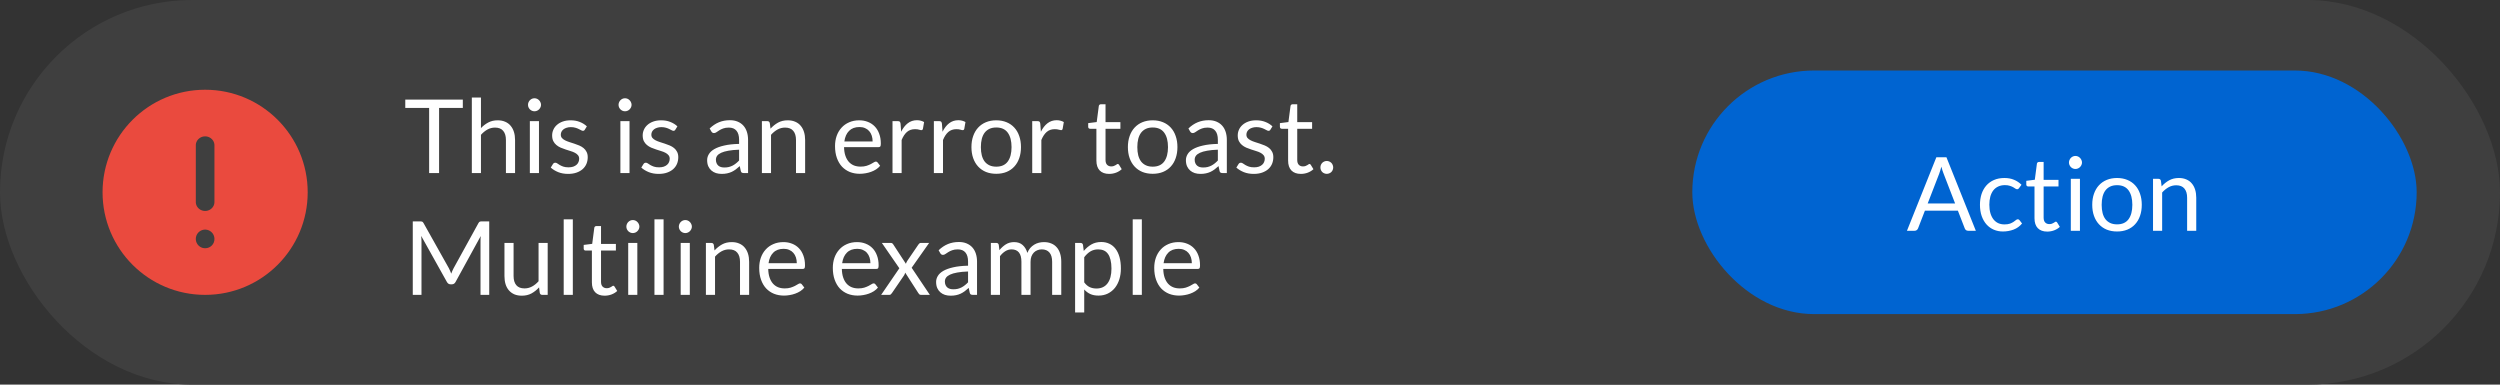 <?xml version="1.0" encoding="UTF-8"?>
<svg width="390px" height="60px" viewBox="0 0 390 60" version="1.1" xmlns="http://www.w3.org/2000/svg" xmlns:xlink="http://www.w3.org/1999/xlink">
    <rect x="0" y="0" width="390" height="60" fill="#333333" stroke="none"/>
    <title>error-action</title>
    <g id="Page-1" stroke="none" stroke-width="1" fill="none" fill-rule="evenodd">
        <g id="error-action">
            <rect id="Rectangle" fill="#3F3F3F" fill-rule="nonzero" x="0" y="0" width="390" height="60" rx="30"></rect>
            <path d="M72.2,15.536 L72.2,16.84 L68.496,16.84 L68.496,27 L66.944,27 L66.944,16.84 L63.224,16.84 L63.224,15.536 L72.2,15.536 Z M73.606,27 L73.606,15.216 L75.029,15.216 L75.029,19.984 C75.376,19.616 75.76,19.323 76.181,19.104 C76.603,18.88 77.088,18.768 77.638,18.768 C78.08,18.768 78.469,18.843 78.805,18.992 C79.147,19.136 79.43,19.344 79.653,19.616 C79.883,19.883 80.056,20.205 80.174,20.584 C80.291,20.963 80.35,21.381 80.35,21.84 L80.35,27 L78.925,27 L78.925,21.84 C78.925,21.227 78.784,20.752 78.501,20.416 C78.224,20.075 77.797,19.904 77.222,19.904 C76.8,19.904 76.406,20.005 76.037,20.208 C75.675,20.411 75.339,20.685 75.029,21.032 L75.029,27 L73.606,27 Z M84.08,18.896 L84.08,27 L82.656,27 L82.656,18.896 L84.08,18.896 Z M84.4,16.352 C84.4,16.491 84.371,16.621 84.312,16.744 C84.259,16.861 84.184,16.968 84.088,17.064 C83.998,17.155 83.891,17.227 83.768,17.28 C83.645,17.333 83.515,17.36 83.376,17.36 C83.237,17.36 83.107,17.333 82.984,17.28 C82.867,17.227 82.76,17.155 82.664,17.064 C82.573,16.968 82.501,16.861 82.448,16.744 C82.395,16.621 82.368,16.491 82.368,16.352 C82.368,16.213 82.395,16.083 82.448,15.96 C82.501,15.832 82.573,15.723 82.664,15.632 C82.76,15.536 82.867,15.461 82.984,15.408 C83.107,15.355 83.237,15.328 83.376,15.328 C83.515,15.328 83.645,15.355 83.768,15.408 C83.891,15.461 83.998,15.536 84.088,15.632 C84.184,15.723 84.259,15.832 84.312,15.96 C84.371,16.083 84.4,16.213 84.4,16.352 Z M91.23,20.232 C91.166,20.349 91.067,20.408 90.934,20.408 C90.854,20.408 90.763,20.379 90.662,20.32 C90.561,20.261 90.435,20.197 90.286,20.128 C90.142,20.053 89.969,19.987 89.766,19.928 C89.563,19.864 89.323,19.832 89.046,19.832 C88.806,19.832 88.59,19.864 88.398,19.928 C88.206,19.987 88.04,20.069 87.902,20.176 C87.769,20.283 87.665,20.408 87.59,20.552 C87.52,20.691 87.486,20.843 87.486,21.008 C87.486,21.216 87.544,21.389 87.662,21.528 C87.784,21.667 87.945,21.787 88.142,21.888 C88.339,21.989 88.563,22.08 88.814,22.16 C89.064,22.235 89.32,22.317 89.582,22.408 C89.849,22.493 90.107,22.589 90.358,22.696 C90.609,22.803 90.832,22.936 91.03,23.096 C91.227,23.256 91.385,23.453 91.502,23.688 C91.624,23.917 91.686,24.195 91.686,24.52 C91.686,24.893 91.619,25.24 91.486,25.56 C91.353,25.875 91.155,26.149 90.894,26.384 C90.632,26.613 90.312,26.795 89.934,26.928 C89.555,27.061 89.118,27.128 88.622,27.128 C88.056,27.128 87.544,27.037 87.086,26.856 C86.627,26.669 86.238,26.432 85.918,26.144 L86.254,25.6 C86.296,25.531 86.347,25.477 86.406,25.44 C86.465,25.403 86.542,25.384 86.638,25.384 C86.734,25.384 86.835,25.421 86.942,25.496 C87.049,25.571 87.177,25.653 87.326,25.744 C87.481,25.835 87.665,25.917 87.878,25.992 C88.097,26.067 88.368,26.104 88.694,26.104 C88.971,26.104 89.214,26.069 89.422,26 C89.63,25.925 89.803,25.827 89.942,25.704 C90.081,25.581 90.182,25.44 90.246,25.28 C90.315,25.12 90.35,24.949 90.35,24.768 C90.35,24.544 90.288,24.36 90.166,24.216 C90.049,24.067 89.891,23.941 89.694,23.84 C89.496,23.733 89.27,23.643 89.014,23.568 C88.763,23.488 88.504,23.405 88.238,23.32 C87.977,23.235 87.718,23.139 87.462,23.032 C87.211,22.92 86.987,22.781 86.79,22.616 C86.593,22.451 86.433,22.248 86.31,22.008 C86.192,21.763 86.134,21.467 86.134,21.12 C86.134,20.811 86.198,20.515 86.326,20.232 C86.454,19.944 86.641,19.693 86.886,19.48 C87.131,19.261 87.433,19.088 87.79,18.96 C88.147,18.832 88.555,18.768 89.014,18.768 C89.547,18.768 90.025,18.853 90.446,19.024 C90.873,19.189 91.24,19.419 91.55,19.712 L91.23,20.232 Z M98.205,18.896 L98.205,27 L96.781,27 L96.781,18.896 L98.205,18.896 Z M98.525,16.352 C98.525,16.491 98.496,16.621 98.437,16.744 C98.384,16.861 98.309,16.968 98.213,17.064 C98.123,17.155 98.016,17.227 97.893,17.28 C97.77,17.333 97.64,17.36 97.501,17.36 C97.362,17.36 97.232,17.333 97.109,17.28 C96.992,17.227 96.885,17.155 96.789,17.064 C96.698,16.968 96.626,16.861 96.573,16.744 C96.52,16.621 96.493,16.491 96.493,16.352 C96.493,16.213 96.52,16.083 96.573,15.96 C96.626,15.832 96.698,15.723 96.789,15.632 C96.885,15.536 96.992,15.461 97.109,15.408 C97.232,15.355 97.362,15.328 97.501,15.328 C97.64,15.328 97.77,15.355 97.893,15.408 C98.016,15.461 98.123,15.536 98.213,15.632 C98.309,15.723 98.384,15.832 98.437,15.96 C98.496,16.083 98.525,16.213 98.525,16.352 Z M105.355,20.232 C105.291,20.349 105.192,20.408 105.059,20.408 C104.979,20.408 104.888,20.379 104.787,20.32 C104.686,20.261 104.56,20.197 104.411,20.128 C104.267,20.053 104.094,19.987 103.891,19.928 C103.688,19.864 103.448,19.832 103.171,19.832 C102.931,19.832 102.715,19.864 102.523,19.928 C102.331,19.987 102.166,20.069 102.027,20.176 C101.894,20.283 101.79,20.408 101.715,20.552 C101.646,20.691 101.611,20.843 101.611,21.008 C101.611,21.216 101.67,21.389 101.787,21.528 C101.91,21.667 102.07,21.787 102.267,21.888 C102.464,21.989 102.688,22.08 102.939,22.16 C103.19,22.235 103.446,22.317 103.707,22.408 C103.974,22.493 104.232,22.589 104.483,22.696 C104.734,22.803 104.958,22.936 105.155,23.096 C105.352,23.256 105.51,23.453 105.627,23.688 C105.75,23.917 105.811,24.195 105.811,24.52 C105.811,24.893 105.744,25.24 105.611,25.56 C105.478,25.875 105.28,26.149 105.019,26.384 C104.758,26.613 104.438,26.795 104.059,26.928 C103.68,27.061 103.243,27.128 102.747,27.128 C102.182,27.128 101.67,27.037 101.211,26.856 C100.752,26.669 100.363,26.432 100.043,26.144 L100.379,25.6 C100.422,25.531 100.472,25.477 100.531,25.44 C100.59,25.403 100.667,25.384 100.763,25.384 C100.859,25.384 100.96,25.421 101.067,25.496 C101.174,25.571 101.302,25.653 101.451,25.744 C101.606,25.835 101.79,25.917 102.003,25.992 C102.222,26.067 102.494,26.104 102.819,26.104 C103.096,26.104 103.339,26.069 103.547,26 C103.755,25.925 103.928,25.827 104.067,25.704 C104.206,25.581 104.307,25.44 104.371,25.28 C104.44,25.12 104.475,24.949 104.475,24.768 C104.475,24.544 104.414,24.36 104.291,24.216 C104.174,24.067 104.016,23.941 103.819,23.84 C103.622,23.733 103.395,23.643 103.139,23.568 C102.888,23.488 102.63,23.405 102.363,23.32 C102.102,23.235 101.843,23.139 101.587,23.032 C101.336,22.92 101.112,22.781 100.915,22.616 C100.718,22.451 100.558,22.248 100.435,22.008 C100.318,21.763 100.259,21.467 100.259,21.12 C100.259,20.811 100.323,20.515 100.451,20.232 C100.579,19.944 100.766,19.693 101.011,19.48 C101.256,19.261 101.558,19.088 101.915,18.96 C102.272,18.832 102.68,18.768 103.139,18.768 C103.672,18.768 104.15,18.853 104.571,19.024 C104.998,19.189 105.366,19.419 105.675,19.712 L105.355,20.232 Z M116.698,27 L116.066,27 C115.927,27 115.815,26.979 115.73,26.936 C115.645,26.893 115.589,26.803 115.562,26.664 L115.402,25.912 C115.189,26.104 114.981,26.277 114.778,26.432 C114.575,26.581 114.362,26.709 114.138,26.816 C113.914,26.917 113.674,26.995 113.418,27.048 C113.167,27.101 112.887,27.128 112.578,27.128 C112.263,27.128 111.967,27.085 111.69,27 C111.418,26.909 111.181,26.776 110.978,26.6 C110.775,26.424 110.613,26.203 110.49,25.936 C110.373,25.664 110.314,25.344 110.314,24.976 C110.314,24.656 110.402,24.349 110.578,24.056 C110.754,23.757 111.037,23.493 111.426,23.264 C111.821,23.035 112.335,22.848 112.97,22.704 C113.605,22.555 114.381,22.469 115.298,22.448 L115.298,21.816 C115.298,21.187 115.162,20.712 114.89,20.392 C114.623,20.067 114.226,19.904 113.698,19.904 C113.351,19.904 113.058,19.949 112.818,20.04 C112.583,20.125 112.378,20.224 112.202,20.336 C112.031,20.443 111.882,20.541 111.754,20.632 C111.631,20.717 111.509,20.76 111.386,20.76 C111.29,20.76 111.205,20.736 111.13,20.688 C111.061,20.635 111.005,20.571 110.962,20.496 L110.706,20.04 C111.154,19.608 111.637,19.285 112.154,19.072 C112.671,18.859 113.245,18.752 113.874,18.752 C114.327,18.752 114.73,18.827 115.082,18.976 C115.434,19.125 115.73,19.333 115.97,19.6 C116.21,19.867 116.391,20.189 116.514,20.568 C116.637,20.947 116.698,21.363 116.698,21.816 L116.698,27 Z M113.002,26.128 C113.253,26.128 113.482,26.104 113.69,26.056 C113.898,26.003 114.093,25.931 114.274,25.84 C114.461,25.744 114.637,25.629 114.802,25.496 C114.973,25.363 115.138,25.211 115.298,25.04 L115.298,23.352 C114.642,23.373 114.085,23.427 113.626,23.512 C113.167,23.592 112.794,23.699 112.506,23.832 C112.218,23.965 112.007,24.123 111.874,24.304 C111.746,24.485 111.682,24.688 111.682,24.912 C111.682,25.125 111.717,25.309 111.786,25.464 C111.855,25.619 111.949,25.747 112.066,25.848 C112.183,25.944 112.322,26.016 112.482,26.064 C112.642,26.107 112.815,26.128 113.002,26.128 Z M118.856,27 L118.856,18.896 L119.704,18.896 C119.906,18.896 120.034,18.995 120.088,19.192 L120.2,20.072 C120.552,19.683 120.944,19.368 121.376,19.128 C121.813,18.888 122.317,18.768 122.888,18.768 C123.33,18.768 123.72,18.843 124.056,18.992 C124.397,19.136 124.68,19.344 124.904,19.616 C125.133,19.883 125.306,20.205 125.424,20.584 C125.541,20.963 125.6,21.381 125.6,21.84 L125.6,27 L124.176,27 L124.176,21.84 C124.176,21.227 124.034,20.752 123.752,20.416 C123.474,20.075 123.048,19.904 122.472,19.904 C122.05,19.904 121.656,20.005 121.288,20.208 C120.925,20.411 120.589,20.685 120.28,21.032 L120.28,27 L118.856,27 Z M134.048,18.768 C134.533,18.768 134.981,18.851 135.392,19.016 C135.803,19.176 136.157,19.411 136.456,19.72 C136.755,20.024 136.987,20.403 137.152,20.856 C137.323,21.304 137.408,21.816 137.408,22.392 C137.408,22.616 137.384,22.765 137.336,22.84 C137.288,22.915 137.197,22.952 137.064,22.952 L131.672,22.952 C131.683,23.464 131.752,23.909 131.88,24.288 C132.008,24.667 132.184,24.984 132.408,25.24 C132.632,25.491 132.899,25.68 133.208,25.808 C133.517,25.931 133.864,25.992 134.248,25.992 C134.605,25.992 134.912,25.952 135.168,25.872 C135.429,25.787 135.653,25.696 135.84,25.6 C136.027,25.504 136.181,25.416 136.304,25.336 C136.432,25.251 136.541,25.208 136.632,25.208 C136.749,25.208 136.84,25.253 136.904,25.344 L137.304,25.864 C137.128,26.077 136.917,26.264 136.672,26.424 C136.427,26.579 136.163,26.707 135.88,26.808 C135.603,26.909 135.315,26.984 135.016,27.032 C134.717,27.085 134.421,27.112 134.128,27.112 C133.568,27.112 133.051,27.019 132.576,26.832 C132.107,26.64 131.699,26.363 131.352,26 C131.011,25.632 130.744,25.179 130.552,24.64 C130.36,24.101 130.264,23.483 130.264,22.784 C130.264,22.219 130.349,21.691 130.52,21.2 C130.696,20.709 130.947,20.285 131.272,19.928 C131.597,19.565 131.995,19.283 132.464,19.08 C132.933,18.872 133.461,18.768 134.048,18.768 Z M134.08,19.816 C133.392,19.816 132.851,20.016 132.456,20.416 C132.061,20.811 131.816,21.36 131.72,22.064 L136.128,22.064 C136.128,21.733 136.083,21.432 135.992,21.16 C135.901,20.883 135.768,20.645 135.592,20.448 C135.416,20.245 135.2,20.091 134.944,19.984 C134.693,19.872 134.405,19.816 134.08,19.816 Z M139.231,27 L139.231,18.896 L140.047,18.896 C140.201,18.896 140.308,18.925 140.367,18.984 C140.425,19.043 140.465,19.144 140.487,19.288 L140.583,20.552 C140.86,19.987 141.201,19.547 141.607,19.232 C142.017,18.912 142.497,18.752 143.047,18.752 C143.271,18.752 143.473,18.779 143.655,18.832 C143.836,18.88 144.004,18.949 144.159,19.04 L143.975,20.104 C143.937,20.237 143.855,20.304 143.727,20.304 C143.652,20.304 143.537,20.28 143.383,20.232 C143.228,20.179 143.012,20.152 142.735,20.152 C142.239,20.152 141.823,20.296 141.487,20.584 C141.156,20.872 140.879,21.291 140.655,21.84 L140.655,27 L139.231,27 Z M145.684,27 L145.684,18.896 L146.5,18.896 C146.654,18.896 146.761,18.925 146.82,18.984 C146.878,19.043 146.918,19.144 146.94,19.288 L147.036,20.552 C147.313,19.987 147.654,19.547 148.06,19.232 C148.47,18.912 148.95,18.752 149.5,18.752 C149.724,18.752 149.926,18.779 150.108,18.832 C150.289,18.88 150.457,18.949 150.612,19.04 L150.428,20.104 C150.39,20.237 150.308,20.304 150.18,20.304 C150.105,20.304 149.99,20.28 149.836,20.232 C149.681,20.179 149.465,20.152 149.188,20.152 C148.692,20.152 148.276,20.296 147.94,20.584 C147.609,20.872 147.332,21.291 147.108,21.84 L147.108,27 L145.684,27 Z M155.417,18.768 C156.009,18.768 156.542,18.867 157.017,19.064 C157.497,19.261 157.902,19.541 158.233,19.904 C158.569,20.267 158.825,20.707 159.001,21.224 C159.182,21.736 159.273,22.309 159.273,22.944 C159.273,23.584 159.182,24.16 159.001,24.672 C158.825,25.184 158.569,25.621 158.233,25.984 C157.902,26.347 157.497,26.627 157.017,26.824 C156.542,27.016 156.009,27.112 155.417,27.112 C154.825,27.112 154.289,27.016 153.809,26.824 C153.334,26.627 152.929,26.347 152.593,25.984 C152.257,25.621 151.998,25.184 151.817,24.672 C151.635,24.16 151.545,23.584 151.545,22.944 C151.545,22.309 151.635,21.736 151.817,21.224 C151.998,20.707 152.257,20.267 152.593,19.904 C152.929,19.541 153.334,19.261 153.809,19.064 C154.289,18.867 154.825,18.768 155.417,18.768 Z M155.417,26 C156.217,26 156.814,25.733 157.209,25.2 C157.603,24.661 157.801,23.912 157.801,22.952 C157.801,21.987 157.603,21.235 157.209,20.696 C156.814,20.157 156.217,19.888 155.417,19.888 C155.011,19.888 154.659,19.957 154.361,20.096 C154.062,20.235 153.811,20.435 153.609,20.696 C153.411,20.957 153.262,21.28 153.161,21.664 C153.065,22.043 153.017,22.472 153.017,22.952 C153.017,23.432 153.065,23.861 153.161,24.24 C153.262,24.619 153.411,24.939 153.609,25.2 C153.811,25.456 154.062,25.653 154.361,25.792 C154.659,25.931 155.011,26 155.417,26 Z M161.027,27 L161.027,18.896 L161.843,18.896 C161.998,18.896 162.105,18.925 162.163,18.984 C162.222,19.043 162.262,19.144 162.283,19.288 L162.379,20.552 C162.657,19.987 162.998,19.547 163.403,19.232 C163.814,18.912 164.294,18.752 164.843,18.752 C165.067,18.752 165.27,18.779 165.451,18.832 C165.633,18.88 165.801,18.949 165.955,19.04 L165.771,20.104 C165.734,20.237 165.651,20.304 165.523,20.304 C165.449,20.304 165.334,20.28 165.179,20.232 C165.025,20.179 164.809,20.152 164.531,20.152 C164.035,20.152 163.619,20.296 163.283,20.584 C162.953,20.872 162.675,21.291 162.451,21.84 L162.451,27 L161.027,27 Z M173.03,27.128 C172.39,27.128 171.897,26.949 171.55,26.592 C171.209,26.235 171.038,25.72 171.038,25.048 L171.038,20.088 L170.062,20.088 C169.977,20.088 169.905,20.064 169.846,20.016 C169.788,19.963 169.758,19.883 169.758,19.776 L169.758,19.208 L171.086,19.04 L171.414,16.536 C171.425,16.456 171.46,16.392 171.518,16.344 C171.577,16.291 171.652,16.264 171.742,16.264 L172.462,16.264 L172.462,19.056 L174.782,19.056 L174.782,20.088 L172.462,20.088 L172.462,24.952 C172.462,25.293 172.545,25.547 172.71,25.712 C172.876,25.877 173.089,25.96 173.35,25.96 C173.5,25.96 173.628,25.941 173.734,25.904 C173.846,25.861 173.942,25.816 174.022,25.768 C174.102,25.72 174.169,25.677 174.222,25.64 C174.281,25.597 174.332,25.576 174.374,25.576 C174.449,25.576 174.516,25.621 174.574,25.712 L174.99,26.392 C174.745,26.621 174.449,26.803 174.102,26.936 C173.756,27.064 173.398,27.128 173.03,27.128 Z M179.823,18.768 C180.415,18.768 180.948,18.867 181.423,19.064 C181.903,19.261 182.308,19.541 182.639,19.904 C182.975,20.267 183.231,20.707 183.407,21.224 C183.588,21.736 183.679,22.309 183.679,22.944 C183.679,23.584 183.588,24.16 183.407,24.672 C183.231,25.184 182.975,25.621 182.639,25.984 C182.308,26.347 181.903,26.627 181.423,26.824 C180.948,27.016 180.415,27.112 179.823,27.112 C179.231,27.112 178.695,27.016 178.215,26.824 C177.74,26.627 177.335,26.347 176.999,25.984 C176.663,25.621 176.404,25.184 176.223,24.672 C176.042,24.16 175.951,23.584 175.951,22.944 C175.951,22.309 176.042,21.736 176.223,21.224 C176.404,20.707 176.663,20.267 176.999,19.904 C177.335,19.541 177.74,19.261 178.215,19.064 C178.695,18.867 179.231,18.768 179.823,18.768 Z M179.823,26 C180.623,26 181.22,25.733 181.615,25.2 C182.01,24.661 182.207,23.912 182.207,22.952 C182.207,21.987 182.01,21.235 181.615,20.696 C181.22,20.157 180.623,19.888 179.823,19.888 C179.418,19.888 179.066,19.957 178.767,20.096 C178.468,20.235 178.218,20.435 178.015,20.696 C177.818,20.957 177.668,21.28 177.567,21.664 C177.471,22.043 177.423,22.472 177.423,22.952 C177.423,23.432 177.471,23.861 177.567,24.24 C177.668,24.619 177.818,24.939 178.015,25.2 C178.218,25.456 178.468,25.653 178.767,25.792 C179.066,25.931 179.418,26 179.823,26 Z M191.386,27 L190.754,27 C190.615,27 190.503,26.979 190.418,26.936 C190.332,26.893 190.276,26.803 190.25,26.664 L190.09,25.912 C189.876,26.104 189.668,26.277 189.466,26.432 C189.263,26.581 189.05,26.709 188.826,26.816 C188.602,26.917 188.362,26.995 188.106,27.048 C187.855,27.101 187.575,27.128 187.266,27.128 C186.951,27.128 186.655,27.085 186.378,27 C186.106,26.909 185.868,26.776 185.666,26.6 C185.463,26.424 185.3,26.203 185.178,25.936 C185.06,25.664 185.002,25.344 185.002,24.976 C185.002,24.656 185.09,24.349 185.266,24.056 C185.442,23.757 185.724,23.493 186.114,23.264 C186.508,23.035 187.023,22.848 187.658,22.704 C188.292,22.555 189.068,22.469 189.986,22.448 L189.986,21.816 C189.986,21.187 189.85,20.712 189.578,20.392 C189.311,20.067 188.914,19.904 188.386,19.904 C188.039,19.904 187.746,19.949 187.506,20.04 C187.271,20.125 187.066,20.224 186.89,20.336 C186.719,20.443 186.57,20.541 186.442,20.632 C186.319,20.717 186.196,20.76 186.074,20.76 C185.978,20.76 185.892,20.736 185.818,20.688 C185.748,20.635 185.692,20.571 185.65,20.496 L185.394,20.04 C185.842,19.608 186.324,19.285 186.842,19.072 C187.359,18.859 187.932,18.752 188.562,18.752 C189.015,18.752 189.418,18.827 189.77,18.976 C190.122,19.125 190.418,19.333 190.658,19.6 C190.898,19.867 191.079,20.189 191.202,20.568 C191.324,20.947 191.386,21.363 191.386,21.816 L191.386,27 Z M187.69,26.128 C187.94,26.128 188.17,26.104 188.378,26.056 C188.586,26.003 188.78,25.931 188.962,25.84 C189.148,25.744 189.324,25.629 189.49,25.496 C189.66,25.363 189.826,25.211 189.986,25.04 L189.986,23.352 C189.33,23.373 188.772,23.427 188.314,23.512 C187.855,23.592 187.482,23.699 187.194,23.832 C186.906,23.965 186.695,24.123 186.562,24.304 C186.434,24.485 186.37,24.688 186.37,24.912 C186.37,25.125 186.404,25.309 186.474,25.464 C186.543,25.619 186.636,25.747 186.754,25.848 C186.871,25.944 187.01,26.016 187.17,26.064 C187.33,26.107 187.503,26.128 187.69,26.128 Z M198.183,20.232 C198.119,20.349 198.02,20.408 197.887,20.408 C197.807,20.408 197.716,20.379 197.615,20.32 C197.514,20.261 197.388,20.197 197.239,20.128 C197.095,20.053 196.922,19.987 196.719,19.928 C196.516,19.864 196.276,19.832 195.999,19.832 C195.759,19.832 195.543,19.864 195.351,19.928 C195.159,19.987 194.994,20.069 194.855,20.176 C194.722,20.283 194.618,20.408 194.543,20.552 C194.474,20.691 194.439,20.843 194.439,21.008 C194.439,21.216 194.498,21.389 194.615,21.528 C194.738,21.667 194.898,21.787 195.095,21.888 C195.292,21.989 195.516,22.08 195.767,22.16 C196.018,22.235 196.274,22.317 196.535,22.408 C196.802,22.493 197.06,22.589 197.311,22.696 C197.562,22.803 197.786,22.936 197.983,23.096 C198.18,23.256 198.338,23.453 198.455,23.688 C198.578,23.917 198.639,24.195 198.639,24.52 C198.639,24.893 198.572,25.24 198.439,25.56 C198.306,25.875 198.108,26.149 197.847,26.384 C197.586,26.613 197.266,26.795 196.887,26.928 C196.508,27.061 196.071,27.128 195.575,27.128 C195.01,27.128 194.498,27.037 194.039,26.856 C193.58,26.669 193.191,26.432 192.871,26.144 L193.207,25.6 C193.25,25.531 193.3,25.477 193.359,25.44 C193.418,25.403 193.495,25.384 193.591,25.384 C193.687,25.384 193.788,25.421 193.895,25.496 C194.002,25.571 194.13,25.653 194.279,25.744 C194.434,25.835 194.618,25.917 194.831,25.992 C195.05,26.067 195.322,26.104 195.647,26.104 C195.924,26.104 196.167,26.069 196.375,26 C196.583,25.925 196.756,25.827 196.895,25.704 C197.034,25.581 197.135,25.44 197.199,25.28 C197.268,25.12 197.303,24.949 197.303,24.768 C197.303,24.544 197.242,24.36 197.119,24.216 C197.002,24.067 196.844,23.941 196.647,23.84 C196.45,23.733 196.223,23.643 195.967,23.568 C195.716,23.488 195.458,23.405 195.191,23.32 C194.93,23.235 194.671,23.139 194.415,23.032 C194.164,22.92 193.94,22.781 193.743,22.616 C193.546,22.451 193.386,22.248 193.263,22.008 C193.146,21.763 193.087,21.467 193.087,21.12 C193.087,20.811 193.151,20.515 193.279,20.232 C193.407,19.944 193.594,19.693 193.839,19.48 C194.084,19.261 194.386,19.088 194.743,18.96 C195.1,18.832 195.508,18.768 195.967,18.768 C196.5,18.768 196.978,18.853 197.399,19.024 C197.826,19.189 198.194,19.419 198.503,19.712 L198.183,20.232 Z M202.937,27.128 C202.297,27.128 201.803,26.949 201.457,26.592 C201.115,26.235 200.945,25.72 200.945,25.048 L200.945,20.088 L199.969,20.088 C199.883,20.088 199.811,20.064 199.753,20.016 C199.694,19.963 199.665,19.883 199.665,19.776 L199.665,19.208 L200.993,19.04 L201.321,16.536 C201.331,16.456 201.366,16.392 201.424,16.344 C201.483,16.291 201.558,16.264 201.649,16.264 L202.369,16.264 L202.369,19.056 L204.689,19.056 L204.689,20.088 L202.369,20.088 L202.369,24.952 C202.369,25.293 202.451,25.547 202.617,25.712 C202.782,25.877 202.995,25.96 203.257,25.96 C203.406,25.96 203.534,25.941 203.641,25.904 C203.753,25.861 203.849,25.816 203.929,25.768 C204.009,25.72 204.075,25.677 204.129,25.64 C204.187,25.597 204.238,25.576 204.281,25.576 C204.355,25.576 204.422,25.621 204.481,25.712 L204.897,26.392 C204.651,26.621 204.355,26.803 204.009,26.936 C203.662,27.064 203.305,27.128 202.937,27.128 Z M205.985,26.12 C205.985,25.981 206.009,25.851 206.057,25.728 C206.111,25.605 206.18,25.499 206.265,25.408 C206.356,25.317 206.463,25.245 206.585,25.192 C206.708,25.139 206.839,25.112 206.977,25.112 C207.116,25.112 207.247,25.139 207.369,25.192 C207.492,25.245 207.599,25.317 207.689,25.408 C207.78,25.499 207.849,25.605 207.897,25.728 C207.951,25.851 207.977,25.981 207.977,26.12 C207.977,26.264 207.951,26.397 207.897,26.52 C207.849,26.637 207.78,26.741 207.689,26.832 C207.599,26.923 207.492,26.992 207.369,27.04 C207.247,27.093 207.116,27.12 206.977,27.12 C206.839,27.12 206.708,27.093 206.585,27.04 C206.463,26.992 206.356,26.923 206.265,26.832 C206.18,26.741 206.111,26.637 206.057,26.52 C206.009,26.397 205.985,26.264 205.985,26.12 Z M70.032,41.856 C70.107,41.984 70.171,42.12 70.224,42.264 C70.283,42.403 70.339,42.544 70.392,42.688 C70.445,42.539 70.501,42.397 70.56,42.264 C70.619,42.125 70.685,41.987 70.76,41.848 L74.64,34.8 C74.709,34.677 74.781,34.603 74.856,34.576 C74.931,34.549 75.037,34.536 75.176,34.536 L76.32,34.536 L76.32,46 L74.96,46 L74.96,37.576 C74.96,37.464 74.963,37.344 74.968,37.216 C74.973,37.088 74.981,36.957 74.992,36.824 L71.064,43.992 C70.931,44.232 70.744,44.352 70.504,44.352 L70.28,44.352 C70.04,44.352 69.853,44.232 69.72,43.992 L65.704,36.8 C65.72,36.939 65.731,37.075 65.736,37.208 C65.747,37.341 65.752,37.464 65.752,37.576 L65.752,46 L64.392,46 L64.392,34.536 L65.536,34.536 C65.675,34.536 65.781,34.549 65.856,34.576 C65.931,34.603 66.003,34.677 66.072,34.8 L70.032,41.856 Z M80.119,37.896 L80.119,43.064 C80.119,43.677 80.26,44.152 80.543,44.488 C80.825,44.824 81.252,44.992 81.823,44.992 C82.239,44.992 82.631,44.893 82.999,44.696 C83.367,44.499 83.705,44.224 84.015,43.872 L84.015,37.896 L85.439,37.896 L85.439,46 L84.591,46 C84.388,46 84.26,45.901 84.207,45.704 L84.095,44.832 C83.743,45.221 83.348,45.536 82.911,45.776 C82.473,46.011 81.972,46.128 81.407,46.128 C80.964,46.128 80.572,46.056 80.231,45.912 C79.895,45.763 79.612,45.555 79.383,45.288 C79.153,45.021 78.98,44.699 78.863,44.32 C78.751,43.941 78.695,43.523 78.695,43.064 L78.695,37.896 L80.119,37.896 Z M89.361,34.216 L89.361,46 L87.937,46 L87.937,34.216 L89.361,34.216 Z M94.327,46.128 C93.687,46.128 93.194,45.949 92.847,45.592 C92.506,45.235 92.335,44.72 92.335,44.048 L92.335,39.088 L91.359,39.088 C91.274,39.088 91.202,39.064 91.143,39.016 C91.085,38.963 91.055,38.883 91.055,38.776 L91.055,38.208 L92.383,38.04 L92.711,35.536 C92.722,35.456 92.757,35.392 92.815,35.344 C92.874,35.291 92.948,35.264 93.039,35.264 L93.759,35.264 L93.759,38.056 L96.079,38.056 L96.079,39.088 L93.759,39.088 L93.759,43.952 C93.759,44.293 93.842,44.547 94.007,44.712 C94.172,44.877 94.386,44.96 94.647,44.96 C94.796,44.96 94.924,44.941 95.031,44.904 C95.143,44.861 95.239,44.816 95.319,44.768 C95.399,44.72 95.466,44.677 95.519,44.64 C95.578,44.597 95.629,44.576 95.671,44.576 C95.746,44.576 95.812,44.621 95.871,44.712 L96.287,45.392 C96.042,45.621 95.746,45.803 95.399,45.936 C95.052,46.064 94.695,46.128 94.327,46.128 Z M99.424,37.896 L99.424,46 L98,46 L98,37.896 L99.424,37.896 Z M99.744,35.352 C99.744,35.491 99.715,35.621 99.656,35.744 C99.603,35.861 99.528,35.968 99.432,36.064 C99.341,36.155 99.234,36.227 99.112,36.28 C98.989,36.333 98.859,36.36 98.72,36.36 C98.581,36.36 98.451,36.333 98.328,36.28 C98.21,36.227 98.104,36.155 98.008,36.064 C97.917,35.968 97.845,35.861 97.792,35.744 C97.739,35.621 97.712,35.491 97.712,35.352 C97.712,35.213 97.739,35.083 97.792,34.96 C97.845,34.832 97.917,34.723 98.008,34.632 C98.104,34.536 98.21,34.461 98.328,34.408 C98.451,34.355 98.581,34.328 98.72,34.328 C98.859,34.328 98.989,34.355 99.112,34.408 C99.234,34.461 99.341,34.536 99.432,34.632 C99.528,34.723 99.603,34.832 99.656,34.96 C99.715,35.083 99.744,35.213 99.744,35.352 Z M103.518,34.216 L103.518,46 L102.094,46 L102.094,34.216 L103.518,34.216 Z M107.611,37.896 L107.611,46 L106.187,46 L106.187,37.896 L107.611,37.896 Z M107.931,35.352 C107.931,35.491 107.902,35.621 107.843,35.744 C107.79,35.861 107.715,35.968 107.619,36.064 C107.529,36.155 107.422,36.227 107.299,36.28 C107.177,36.333 107.046,36.36 106.907,36.36 C106.769,36.36 106.638,36.333 106.515,36.28 C106.398,36.227 106.291,36.155 106.195,36.064 C106.105,35.968 106.033,35.861 105.979,35.744 C105.926,35.621 105.899,35.491 105.899,35.352 C105.899,35.213 105.926,35.083 105.979,34.96 C106.033,34.832 106.105,34.723 106.195,34.632 C106.291,34.536 106.398,34.461 106.515,34.408 C106.638,34.355 106.769,34.328 106.907,34.328 C107.046,34.328 107.177,34.355 107.299,34.408 C107.422,34.461 107.529,34.536 107.619,34.632 C107.715,34.723 107.79,34.832 107.843,34.96 C107.902,35.083 107.931,35.213 107.931,35.352 Z M110.121,46 L110.121,37.896 L110.969,37.896 C111.172,37.896 111.3,37.995 111.353,38.192 L111.465,39.072 C111.817,38.683 112.209,38.368 112.641,38.128 C113.078,37.888 113.582,37.768 114.153,37.768 C114.596,37.768 114.985,37.843 115.321,37.992 C115.662,38.136 115.945,38.344 116.169,38.616 C116.398,38.883 116.572,39.205 116.689,39.584 C116.806,39.963 116.865,40.381 116.865,40.84 L116.865,46 L115.441,46 L115.441,40.84 C115.441,40.227 115.3,39.752 115.017,39.416 C114.74,39.075 114.313,38.904 113.737,38.904 C113.316,38.904 112.921,39.005 112.553,39.208 C112.19,39.411 111.854,39.685 111.545,40.032 L111.545,46 L110.121,46 Z M122.22,37.768 C122.705,37.768 123.153,37.851 123.564,38.016 C123.974,38.176 124.329,38.411 124.628,38.72 C124.926,39.024 125.158,39.403 125.324,39.856 C125.494,40.304 125.58,40.816 125.58,41.392 C125.58,41.616 125.556,41.765 125.508,41.84 C125.46,41.915 125.369,41.952 125.236,41.952 L119.844,41.952 C119.854,42.464 119.924,42.909 120.052,43.288 C120.18,43.667 120.356,43.984 120.58,44.24 C120.804,44.491 121.07,44.68 121.38,44.808 C121.689,44.931 122.036,44.992 122.42,44.992 C122.777,44.992 123.084,44.952 123.34,44.872 C123.601,44.787 123.825,44.696 124.012,44.6 C124.198,44.504 124.353,44.416 124.476,44.336 C124.604,44.251 124.713,44.208 124.804,44.208 C124.921,44.208 125.012,44.253 125.076,44.344 L125.476,44.864 C125.3,45.077 125.089,45.264 124.844,45.424 C124.598,45.579 124.334,45.707 124.052,45.808 C123.774,45.909 123.486,45.984 123.188,46.032 C122.889,46.085 122.593,46.112 122.3,46.112 C121.74,46.112 121.222,46.019 120.748,45.832 C120.278,45.64 119.87,45.363 119.524,45 C119.182,44.632 118.916,44.179 118.724,43.64 C118.532,43.101 118.436,42.483 118.436,41.784 C118.436,41.219 118.521,40.691 118.692,40.2 C118.868,39.709 119.118,39.285 119.444,38.928 C119.769,38.565 120.166,38.283 120.636,38.08 C121.105,37.872 121.633,37.768 122.22,37.768 Z M122.252,38.816 C121.564,38.816 121.022,39.016 120.628,39.416 C120.233,39.811 119.988,40.36 119.892,41.064 L124.3,41.064 C124.3,40.733 124.254,40.432 124.164,40.16 C124.073,39.883 123.94,39.645 123.764,39.448 C123.588,39.245 123.372,39.091 123.116,38.984 C122.865,38.872 122.577,38.816 122.252,38.816 Z M133.704,37.768 C134.189,37.768 134.637,37.851 135.048,38.016 C135.459,38.176 135.813,38.411 136.112,38.72 C136.411,39.024 136.643,39.403 136.808,39.856 C136.979,40.304 137.064,40.816 137.064,41.392 C137.064,41.616 137.04,41.765 136.992,41.84 C136.944,41.915 136.853,41.952 136.72,41.952 L131.328,41.952 C131.339,42.464 131.408,42.909 131.536,43.288 C131.664,43.667 131.84,43.984 132.064,44.24 C132.288,44.491 132.555,44.68 132.864,44.808 C133.173,44.931 133.52,44.992 133.904,44.992 C134.261,44.992 134.568,44.952 134.824,44.872 C135.085,44.787 135.309,44.696 135.496,44.6 C135.683,44.504 135.837,44.416 135.96,44.336 C136.088,44.251 136.197,44.208 136.288,44.208 C136.405,44.208 136.496,44.253 136.56,44.344 L136.96,44.864 C136.784,45.077 136.573,45.264 136.328,45.424 C136.083,45.579 135.819,45.707 135.536,45.808 C135.259,45.909 134.971,45.984 134.672,46.032 C134.373,46.085 134.077,46.112 133.784,46.112 C133.224,46.112 132.707,46.019 132.232,45.832 C131.763,45.64 131.355,45.363 131.008,45 C130.667,44.632 130.4,44.179 130.208,43.64 C130.016,43.101 129.92,42.483 129.92,41.784 C129.92,41.219 130.005,40.691 130.176,40.2 C130.352,39.709 130.603,39.285 130.928,38.928 C131.253,38.565 131.651,38.283 132.12,38.08 C132.589,37.872 133.117,37.768 133.704,37.768 Z M133.736,38.816 C133.048,38.816 132.507,39.016 132.112,39.416 C131.717,39.811 131.472,40.36 131.376,41.064 L135.784,41.064 C135.784,40.733 135.739,40.432 135.648,40.16 C135.557,39.883 135.424,39.645 135.248,39.448 C135.072,39.245 134.856,39.091 134.6,38.984 C134.349,38.872 134.061,38.816 133.736,38.816 Z M140.298,41.848 L137.57,37.896 L138.938,37.896 C139.056,37.896 139.141,37.915 139.194,37.952 C139.248,37.989 139.296,38.043 139.338,38.112 L141.322,41.152 C141.37,41.003 141.44,40.853 141.53,40.704 L143.274,38.144 C143.328,38.069 143.381,38.011 143.434,37.968 C143.488,37.92 143.554,37.896 143.634,37.896 L144.946,37.896 L142.218,41.768 L145.058,46 L143.69,46 C143.573,46 143.48,45.971 143.41,45.912 C143.346,45.848 143.293,45.779 143.25,45.704 L141.21,42.528 C141.173,42.683 141.117,42.821 141.042,42.944 L139.154,45.704 C139.101,45.779 139.042,45.848 138.978,45.912 C138.92,45.971 138.837,46 138.73,46 L137.458,46 L140.298,41.848 Z M152.417,46 L151.785,46 C151.646,46 151.534,45.979 151.449,45.936 C151.364,45.893 151.308,45.803 151.281,45.664 L151.121,44.912 C150.908,45.104 150.7,45.277 150.497,45.432 C150.294,45.581 150.081,45.709 149.857,45.816 C149.633,45.917 149.393,45.995 149.137,46.048 C148.886,46.101 148.606,46.128 148.297,46.128 C147.982,46.128 147.686,46.085 147.409,46 C147.137,45.909 146.9,45.776 146.697,45.6 C146.494,45.424 146.332,45.203 146.209,44.936 C146.092,44.664 146.033,44.344 146.033,43.976 C146.033,43.656 146.121,43.349 146.297,43.056 C146.473,42.757 146.756,42.493 147.145,42.264 C147.54,42.035 148.054,41.848 148.689,41.704 C149.324,41.555 150.1,41.469 151.017,41.448 L151.017,40.816 C151.017,40.187 150.881,39.712 150.609,39.392 C150.342,39.067 149.945,38.904 149.417,38.904 C149.07,38.904 148.777,38.949 148.537,39.04 C148.302,39.125 148.097,39.224 147.921,39.336 C147.75,39.443 147.601,39.541 147.473,39.632 C147.35,39.717 147.228,39.76 147.105,39.76 C147.009,39.76 146.924,39.736 146.849,39.688 C146.78,39.635 146.724,39.571 146.681,39.496 L146.425,39.04 C146.873,38.608 147.356,38.285 147.873,38.072 C148.39,37.859 148.964,37.752 149.593,37.752 C150.046,37.752 150.449,37.827 150.801,37.976 C151.153,38.125 151.449,38.333 151.689,38.6 C151.929,38.867 152.11,39.189 152.233,39.568 C152.356,39.947 152.417,40.363 152.417,40.816 L152.417,46 Z M148.721,45.128 C148.972,45.128 149.201,45.104 149.409,45.056 C149.617,45.003 149.812,44.931 149.993,44.84 C150.18,44.744 150.356,44.629 150.521,44.496 C150.692,44.363 150.857,44.211 151.017,44.04 L151.017,42.352 C150.361,42.373 149.804,42.427 149.345,42.512 C148.886,42.592 148.513,42.699 148.225,42.832 C147.937,42.965 147.726,43.123 147.593,43.304 C147.465,43.485 147.401,43.688 147.401,43.912 C147.401,44.125 147.436,44.309 147.505,44.464 C147.574,44.619 147.668,44.747 147.785,44.848 C147.902,44.944 148.041,45.016 148.201,45.064 C148.361,45.107 148.534,45.128 148.721,45.128 Z M154.574,46 L154.574,37.896 L155.422,37.896 C155.625,37.896 155.753,37.995 155.806,38.192 L155.91,39.024 C156.209,38.656 156.542,38.355 156.91,38.12 C157.284,37.885 157.716,37.768 158.206,37.768 C158.756,37.768 159.198,37.92 159.534,38.224 C159.876,38.528 160.121,38.939 160.27,39.456 C160.382,39.163 160.529,38.909 160.71,38.696 C160.897,38.483 161.105,38.307 161.334,38.168 C161.564,38.029 161.806,37.928 162.062,37.864 C162.324,37.8 162.588,37.768 162.854,37.768 C163.281,37.768 163.66,37.837 163.99,37.976 C164.326,38.109 164.609,38.307 164.838,38.568 C165.073,38.829 165.252,39.152 165.374,39.536 C165.497,39.915 165.558,40.349 165.558,40.84 L165.558,46 L164.134,46 L164.134,40.84 C164.134,40.205 163.996,39.725 163.718,39.4 C163.441,39.069 163.038,38.904 162.51,38.904 C162.276,38.904 162.052,38.947 161.838,39.032 C161.63,39.112 161.446,39.232 161.286,39.392 C161.126,39.552 160.998,39.755 160.902,40 C160.812,40.24 160.766,40.52 160.766,40.84 L160.766,46 L159.342,46 L159.342,40.84 C159.342,40.189 159.212,39.704 158.95,39.384 C158.689,39.064 158.308,38.904 157.806,38.904 C157.454,38.904 157.126,39 156.822,39.192 C156.524,39.379 156.249,39.635 155.998,39.96 L155.998,46 L154.574,46 Z M167.715,48.744 L167.715,37.896 L168.563,37.896 C168.766,37.896 168.894,37.995 168.947,38.192 L169.067,39.152 C169.414,38.731 169.808,38.392 170.251,38.136 C170.699,37.88 171.214,37.752 171.795,37.752 C172.259,37.752 172.68,37.843 173.059,38.024 C173.438,38.2 173.76,38.464 174.027,38.816 C174.294,39.163 174.499,39.595 174.643,40.112 C174.787,40.629 174.859,41.224 174.859,41.896 C174.859,42.493 174.779,43.051 174.619,43.568 C174.459,44.08 174.23,44.525 173.931,44.904 C173.632,45.277 173.264,45.573 172.827,45.792 C172.395,46.005 171.907,46.112 171.363,46.112 C170.862,46.112 170.432,46.029 170.075,45.864 C169.723,45.699 169.411,45.464 169.139,45.16 L169.139,48.744 L167.715,48.744 Z M171.323,38.904 C170.859,38.904 170.451,39.011 170.099,39.224 C169.752,39.437 169.432,39.739 169.139,40.128 L169.139,44.048 C169.4,44.4 169.686,44.648 169.995,44.792 C170.31,44.936 170.659,45.008 171.043,45.008 C171.795,45.008 172.374,44.739 172.779,44.2 C173.184,43.661 173.387,42.893 173.387,41.896 C173.387,41.368 173.339,40.915 173.243,40.536 C173.152,40.157 173.019,39.848 172.843,39.608 C172.667,39.363 172.451,39.184 172.195,39.072 C171.939,38.96 171.648,38.904 171.323,38.904 Z M178.127,34.216 L178.127,46 L176.703,46 L176.703,34.216 L178.127,34.216 Z M183.845,37.768 C184.33,37.768 184.778,37.851 185.189,38.016 C185.599,38.176 185.954,38.411 186.253,38.72 C186.551,39.024 186.783,39.403 186.949,39.856 C187.119,40.304 187.205,40.816 187.205,41.392 C187.205,41.616 187.181,41.765 187.133,41.84 C187.085,41.915 186.994,41.952 186.861,41.952 L181.469,41.952 C181.479,42.464 181.549,42.909 181.677,43.288 C181.805,43.667 181.981,43.984 182.205,44.24 C182.429,44.491 182.695,44.68 183.005,44.808 C183.314,44.931 183.661,44.992 184.045,44.992 C184.402,44.992 184.709,44.952 184.965,44.872 C185.226,44.787 185.45,44.696 185.637,44.6 C185.823,44.504 185.978,44.416 186.101,44.336 C186.229,44.251 186.338,44.208 186.429,44.208 C186.546,44.208 186.637,44.253 186.701,44.344 L187.101,44.864 C186.925,45.077 186.714,45.264 186.469,45.424 C186.223,45.579 185.959,45.707 185.677,45.808 C185.399,45.909 185.111,45.984 184.813,46.032 C184.514,46.085 184.218,46.112 183.925,46.112 C183.365,46.112 182.847,46.019 182.373,45.832 C181.903,45.64 181.495,45.363 181.149,45 C180.807,44.632 180.541,44.179 180.349,43.64 C180.157,43.101 180.061,42.483 180.061,41.784 C180.061,41.219 180.146,40.691 180.317,40.2 C180.493,39.709 180.743,39.285 181.069,38.928 C181.394,38.565 181.791,38.283 182.261,38.08 C182.73,37.872 183.258,37.768 183.845,37.768 Z M183.877,38.816 C183.189,38.816 182.647,39.016 182.253,39.416 C181.858,39.811 181.613,40.36 181.517,41.064 L185.925,41.064 C185.925,40.733 185.879,40.432 185.789,40.16 C185.698,39.883 185.565,39.645 185.389,39.448 C185.213,39.245 184.997,39.091 184.741,38.984 C184.49,38.872 184.202,38.816 183.877,38.816 Z" id="Shape" fill="#FFFFFF" fill-rule="nonzero"></path>
            <rect id="Rectangle" fill="#0064D1" fill-rule="nonzero" x="264" y="11" width="113" height="38" rx="19"></rect>
            <path d="M308.23,36 L307.03,36 C306.892,36 306.78,35.965 306.694,35.896 C306.609,35.827 306.545,35.739 306.502,35.632 L305.43,32.864 L300.286,32.864 L299.214,35.632 C299.177,35.728 299.113,35.813 299.022,35.888 C298.932,35.963 298.82,36 298.686,36 L297.486,36 L302.07,24.536 L303.646,24.536 L308.23,36 Z M300.718,31.744 L304.998,31.744 L303.198,27.08 C303.081,26.792 302.966,26.432 302.854,26 C302.796,26.219 302.737,26.421 302.678,26.608 C302.625,26.789 302.572,26.949 302.518,27.088 L300.718,31.744 Z M314.977,29.336 C314.935,29.395 314.892,29.44 314.849,29.472 C314.807,29.504 314.745,29.52 314.665,29.52 C314.585,29.52 314.497,29.488 314.401,29.424 C314.311,29.355 314.193,29.28 314.049,29.2 C313.905,29.12 313.729,29.048 313.521,28.984 C313.319,28.915 313.068,28.88 312.769,28.88 C312.375,28.88 312.025,28.952 311.721,29.096 C311.417,29.235 311.161,29.437 310.953,29.704 C310.751,29.971 310.596,30.293 310.489,30.672 C310.388,31.051 310.337,31.475 310.337,31.944 C310.337,32.435 310.393,32.872 310.505,33.256 C310.617,33.635 310.775,33.955 310.977,34.216 C311.18,34.472 311.425,34.669 311.713,34.808 C312.007,34.941 312.335,35.008 312.697,35.008 C313.044,35.008 313.329,34.968 313.553,34.888 C313.777,34.803 313.964,34.709 314.113,34.608 C314.263,34.507 314.385,34.416 314.481,34.336 C314.577,34.251 314.673,34.208 314.769,34.208 C314.892,34.208 314.983,34.253 315.041,34.344 L315.441,34.864 C315.089,35.296 314.649,35.613 314.121,35.816 C313.593,36.013 313.036,36.112 312.449,36.112 C311.943,36.112 311.471,36.019 311.033,35.832 C310.601,35.645 310.225,35.376 309.905,35.024 C309.585,34.667 309.332,34.229 309.145,33.712 C308.964,33.195 308.873,32.605 308.873,31.944 C308.873,31.341 308.956,30.784 309.121,30.272 C309.292,29.76 309.537,29.32 309.857,28.952 C310.183,28.579 310.583,28.288 311.057,28.08 C311.532,27.872 312.076,27.768 312.689,27.768 C313.255,27.768 313.756,27.861 314.193,28.048 C314.631,28.229 315.017,28.488 315.353,28.824 L314.977,29.336 Z M319.374,36.128 C318.734,36.128 318.241,35.949 317.894,35.592 C317.553,35.235 317.382,34.72 317.382,34.048 L317.382,29.088 L316.406,29.088 C316.321,29.088 316.249,29.064 316.19,29.016 C316.131,28.963 316.102,28.883 316.102,28.776 L316.102,28.208 L317.43,28.04 L317.758,25.536 C317.769,25.456 317.803,25.392 317.862,25.344 C317.921,25.291 317.995,25.264 318.086,25.264 L318.806,25.264 L318.806,28.056 L321.126,28.056 L321.126,29.088 L318.806,29.088 L318.806,33.952 C318.806,34.293 318.889,34.547 319.054,34.712 C319.219,34.877 319.433,34.96 319.694,34.96 C319.843,34.96 319.971,34.941 320.078,34.904 C320.19,34.861 320.286,34.816 320.366,34.768 C320.446,34.72 320.513,34.677 320.566,34.64 C320.625,34.597 320.675,34.576 320.718,34.576 C320.793,34.576 320.859,34.621 320.918,34.712 L321.334,35.392 C321.089,35.621 320.793,35.803 320.446,35.936 C320.099,36.064 319.742,36.128 319.374,36.128 Z M324.471,27.896 L324.471,36 L323.047,36 L323.047,27.896 L324.471,27.896 Z M324.791,25.352 C324.791,25.491 324.761,25.621 324.703,25.744 C324.649,25.861 324.575,25.968 324.479,26.064 C324.388,26.155 324.281,26.227 324.159,26.28 C324.036,26.333 323.905,26.36 323.767,26.36 C323.628,26.36 323.497,26.333 323.375,26.28 C323.257,26.227 323.151,26.155 323.055,26.064 C322.964,25.968 322.892,25.861 322.839,25.744 C322.785,25.621 322.759,25.491 322.759,25.352 C322.759,25.213 322.785,25.083 322.839,24.96 C322.892,24.832 322.964,24.723 323.055,24.632 C323.151,24.536 323.257,24.461 323.375,24.408 C323.497,24.355 323.628,24.328 323.767,24.328 C323.905,24.328 324.036,24.355 324.159,24.408 C324.281,24.461 324.388,24.536 324.479,24.632 C324.575,24.723 324.649,24.832 324.703,24.96 C324.761,25.083 324.791,25.213 324.791,25.352 Z M330.261,27.768 C330.853,27.768 331.386,27.867 331.861,28.064 C332.341,28.261 332.746,28.541 333.077,28.904 C333.413,29.267 333.669,29.707 333.845,30.224 C334.026,30.736 334.117,31.309 334.117,31.944 C334.117,32.584 334.026,33.16 333.845,33.672 C333.669,34.184 333.413,34.621 333.077,34.984 C332.746,35.347 332.341,35.627 331.861,35.824 C331.386,36.016 330.853,36.112 330.261,36.112 C329.669,36.112 329.133,36.016 328.653,35.824 C328.178,35.627 327.773,35.347 327.437,34.984 C327.101,34.621 326.842,34.184 326.661,33.672 C326.479,33.16 326.389,32.584 326.389,31.944 C326.389,31.309 326.479,30.736 326.661,30.224 C326.842,29.707 327.101,29.267 327.437,28.904 C327.773,28.541 328.178,28.261 328.653,28.064 C329.133,27.867 329.669,27.768 330.261,27.768 Z M330.261,35 C331.061,35 331.658,34.733 332.053,34.2 C332.447,33.661 332.645,32.912 332.645,31.952 C332.645,30.987 332.447,30.235 332.053,29.696 C331.658,29.157 331.061,28.888 330.261,28.888 C329.855,28.888 329.503,28.957 329.205,29.096 C328.906,29.235 328.655,29.435 328.453,29.696 C328.255,29.957 328.106,30.28 328.005,30.664 C327.909,31.043 327.861,31.472 327.861,31.952 C327.861,32.432 327.909,32.861 328.005,33.24 C328.106,33.619 328.255,33.939 328.453,34.2 C328.655,34.456 328.906,34.653 329.205,34.792 C329.503,34.931 329.855,35 330.261,35 Z M335.871,36 L335.871,27.896 L336.719,27.896 C336.922,27.896 337.05,27.995 337.103,28.192 L337.215,29.072 C337.567,28.683 337.959,28.368 338.391,28.128 C338.828,27.888 339.332,27.768 339.903,27.768 C340.346,27.768 340.735,27.843 341.071,27.992 C341.412,28.136 341.695,28.344 341.919,28.616 C342.148,28.883 342.322,29.205 342.439,29.584 C342.556,29.963 342.615,30.381 342.615,30.84 L342.615,36 L341.191,36 L341.191,30.84 C341.191,30.227 341.05,29.752 340.767,29.416 C340.49,29.075 340.063,28.904 339.487,28.904 C339.066,28.904 338.671,29.005 338.303,29.208 C337.94,29.411 337.604,29.685 337.295,30.032 L337.295,36 L335.871,36 Z" id="Shape" fill="#FFFFFF" fill-rule="nonzero"></path>
            <path d="M32,46 C40.837,46 48,38.837 48,30 C48,21.163 40.837,14 32,14 C23.163,14 16,21.163 16,30 C16,38.837 23.163,46 32,46 Z" id="Path" fill="#EA4A3E" fill-rule="nonzero"></path>
            <path d="M32.054,38.726 C31.461,38.748 30.915,38.408 30.672,37.867 C30.43,37.325 30.541,36.691 30.952,36.264 C31.364,35.837 31.993,35.702 32.543,35.923 C33.093,36.145 33.454,36.679 33.454,37.272 C33.467,38.059 32.841,38.709 32.054,38.726 Z" id="Path" fill="#3F3F3F"></path>
            <path d="M33.453,31.461 C33.474,31.971 33.202,32.452 32.743,32.713 C32.285,32.974 31.715,32.974 31.257,32.713 C30.799,32.452 30.526,31.971 30.547,31.461 L30.547,22.721 C30.526,22.21 30.799,21.73 31.257,21.468 C31.715,21.207 32.285,21.207 32.743,21.468 C33.202,21.73 33.474,22.21 33.453,22.721 L33.453,31.461 Z" id="Path" fill="#3F3F3F"></path>
        </g>
    </g>
</svg>
